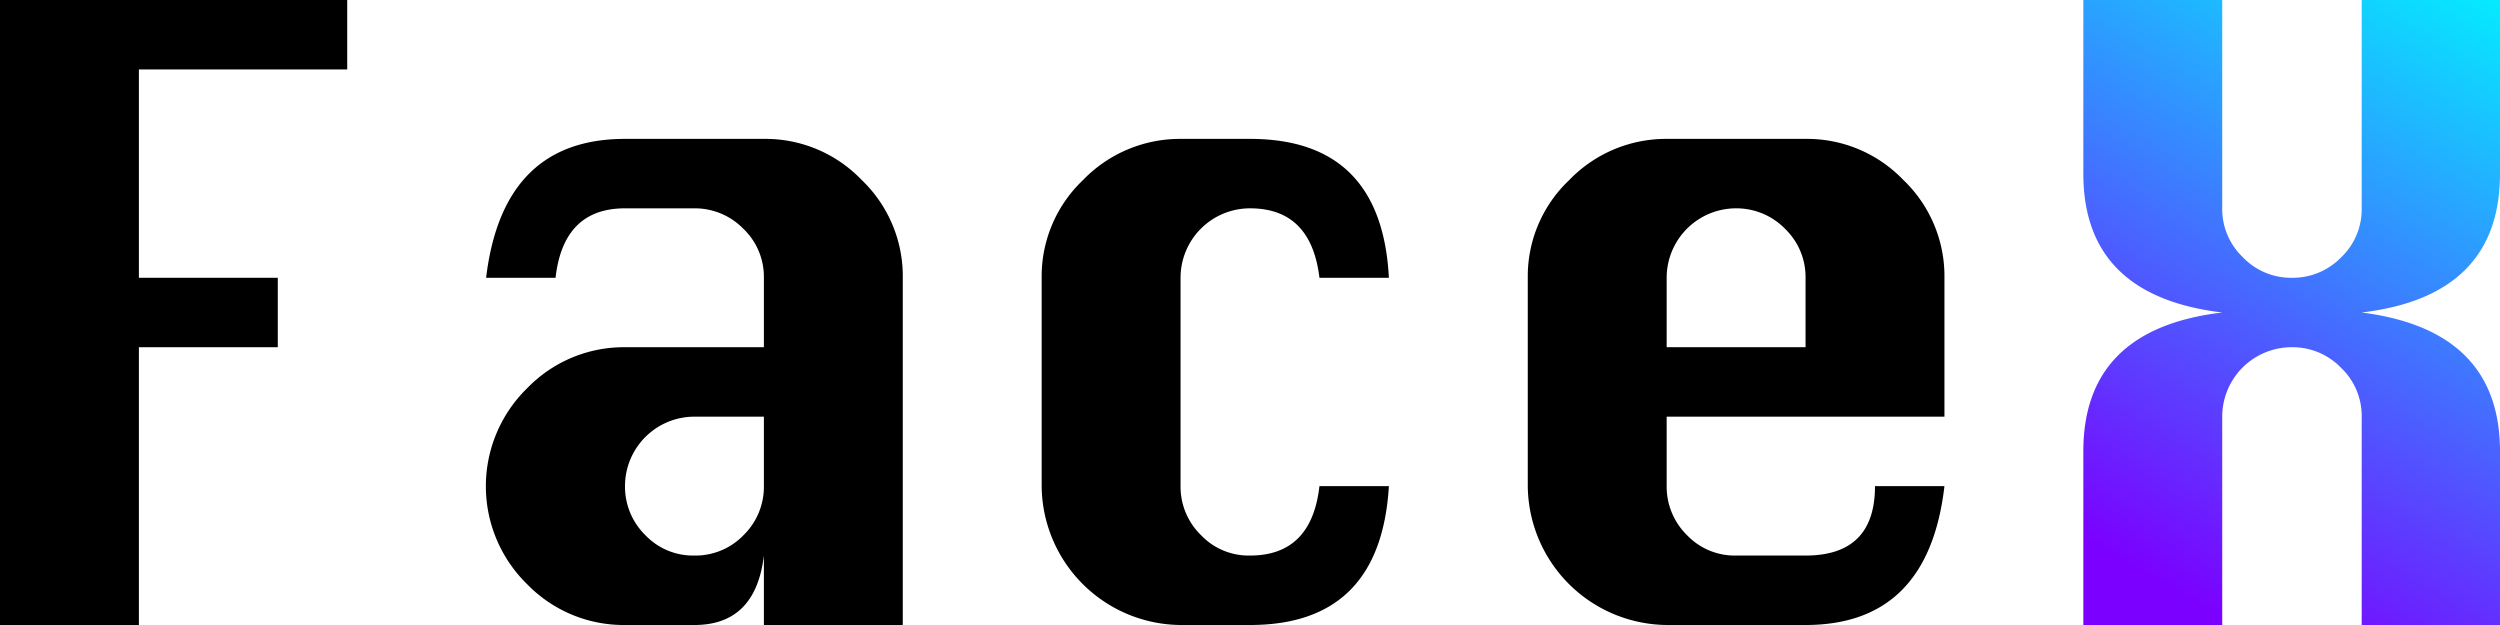 <svg xmlns="http://www.w3.org/2000/svg" xmlns:xlink="http://www.w3.org/1999/xlink" viewBox="0 0 216 54"><defs><style>.cls-1{fill:url(#未命名的渐变_59);}</style><linearGradient id="未命名的渐变_59" x1="183.97" y1="51.1" x2="215.39" y2="-2.88" gradientUnits="userSpaceOnUse"><stop offset="0.03" stop-color="#7b00ff"/><stop offset="1" stop-color="#00f4ff"/></linearGradient></defs><title>资源 6</title><g id="图层_2" data-name="图层 2"><g id="图层_1-2" data-name="图层 1"><path d="M0,54V0H30V6H12V24h12v6H12V54Z"/><path d="M66,30V24a5.74,5.74,0,0,0-1.76-4.22A5.85,5.85,0,0,0,60,18H54q-5.32,0-6,6H42q1.44-12,12-12H66a11.51,11.51,0,0,1,8.43,3.53A11.51,11.51,0,0,1,78,24V54H66V48q-.72,6-6,6H54a11.62,11.62,0,0,1-8.46-3.53,11.83,11.83,0,0,1,0-16.92A11.62,11.62,0,0,1,54,30Zm0,6H60a6,6,0,0,0-6,6,5.87,5.87,0,0,0,1.76,4.24A5.7,5.7,0,0,0,60,48a5.77,5.77,0,0,0,4.28-1.8A5.83,5.83,0,0,0,66,42Z"/><path d="M120,24h-6q-.72-6-6-6a6,6,0,0,0-6,6V42a5.84,5.84,0,0,0,1.77,4.24A5.68,5.68,0,0,0,108,48q5.32,0,6-6h6q-.72,12-12,12h-6A12.1,12.1,0,0,1,90,42V24a11.46,11.46,0,0,1,3.56-8.43A11.64,11.64,0,0,1,102,12h6Q119.37,12,120,24Z"/><path d="M168,36H144v6a5.87,5.87,0,0,0,1.76,4.24A5.7,5.7,0,0,0,150,48H156q6,0,6-6h6Q166.61,54,156,54H144a12.12,12.12,0,0,1-12-12V24a11.43,11.43,0,0,1,3.57-8.43A11.61,11.61,0,0,1,144,12h12a11.52,11.52,0,0,1,8.43,3.53A11.5,11.5,0,0,1,168,24Zm-24-6h12V24a5.78,5.78,0,0,0-1.76-4.22A5.87,5.87,0,0,0,150,18a6,6,0,0,0-6,6Z"/><path class="cls-1" d="M180,54V39q0-10.58,12-12-12-1.44-12-12V0h12V18a5.73,5.73,0,0,0,1.77,4.21A5.73,5.73,0,0,0,198,24a5.82,5.82,0,0,0,4.28-1.77A5.73,5.73,0,0,0,204.05,18V0H216V15q0,10.58-11.95,12Q216,28.52,216,39V54H204.05V36a5.73,5.73,0,0,0-1.77-4.21A5.82,5.82,0,0,0,198,30a6,6,0,0,0-6,6V54Z"/></g></g></svg>